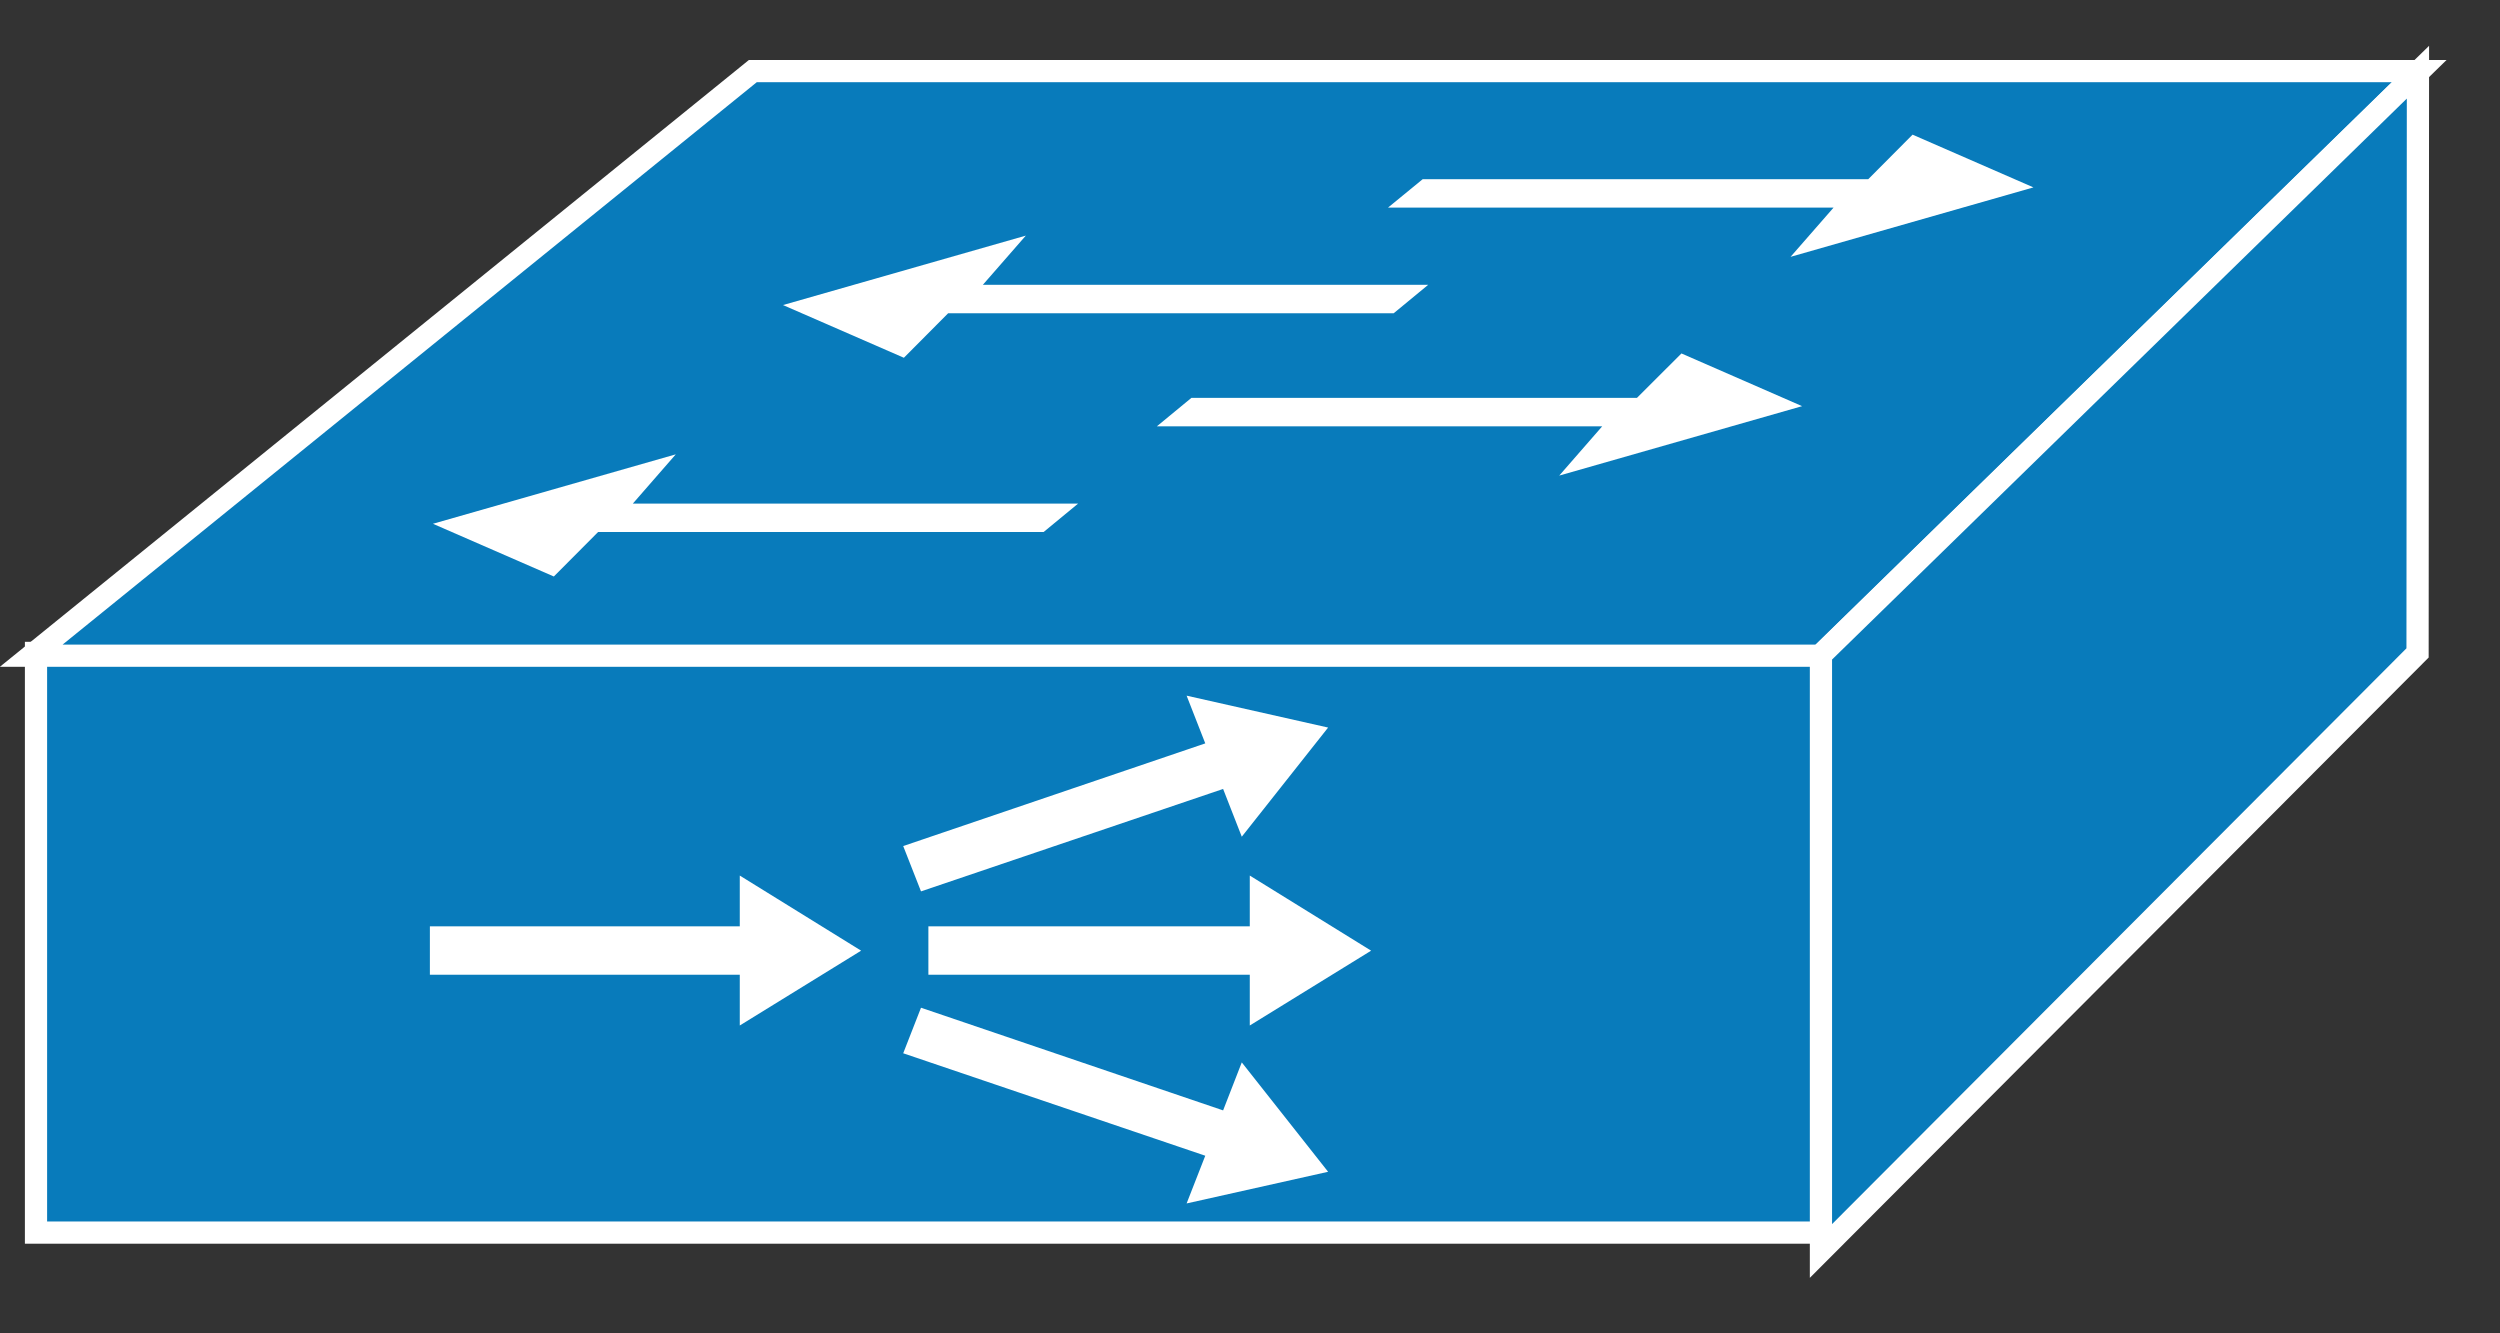 <?xml version="1.0" encoding="UTF-8" standalone="no"?>
<svg
   xmlns:dc="http://purl.org/dc/elements/1.1/"
   xmlns:cc="http://creativecommons.org/ns#"
   xmlns:rdf="http://www.w3.org/1999/02/22-rdf-syntax-ns#"
   xmlns:svg="http://www.w3.org/2000/svg"
   xmlns="http://www.w3.org/2000/svg"
   viewBox="0 0 56.25 30"
   height="30"
   width="56.25"
   xml:space="preserve"
   version="1.1"
   id="svg2"><rect x="0" y="0" width="56.25" height="30" fill="#333333" stroke="none"/><defs
     id="defs6" /><g
     transform="matrix(1.25,0,0,-1.25,0,30)"
     id="g10"><g
       transform="scale(0.1,0.1)"
       id="g12"><path
         id="path14"
         style="fill:#087bbb;fill-opacity:1;fill-rule:nonzero;stroke:none"
         d="m 6.48,18.141 321.48,0 0,104.34 -321.48,0 0,-104.34 z" /><path
         id="path16"
         style="fill:none;stroke:#ffffff;stroke-width:4;stroke-linecap:butt;stroke-linejoin:miter;stroke-miterlimit:4;stroke-dasharray:none;stroke-opacity:1"
         d="m 6.48,18.133 321.48,0 0,104.34 -321.48,0 0,-104.34 z" /><path
         id="path18"
         style="fill:#087bbb;fill-opacity:1;fill-rule:nonzero;stroke:none"
         d="m 5.621,121.969 129.891,105.23 299.957,0 -107.809,-105.23 -322.039,0" /><path
         id="path20"
         style="fill:none;stroke:#ffffff;stroke-width:4;stroke-linecap:butt;stroke-linejoin:miter;stroke-miterlimit:4;stroke-dasharray:none;stroke-opacity:1"
         d="m 5.621,121.973 129.891,105.23 299.957,0 -107.809,-105.23 -322.039,0 z" /><path
         id="path22"
         style="fill:#087bbb;fill-opacity:1;fill-rule:nonzero;stroke:none"
         d="m 327.77,14.82 107.39,107.66 0.07,104.532 -107.46,-104.883 0,-107.309" /><path
         id="path24"
         style="fill:none;stroke:#ffffff;stroke-width:4;stroke-linecap:butt;stroke-linejoin:miter;stroke-miterlimit:4;stroke-dasharray:none;stroke-opacity:1"
         d="m 327.77,14.824 107.39,107.649 0.07,104.531 -107.46,-104.879 0,-107.301 z" /><path
         id="path26"
         style="fill:#ffffff;fill-opacity:1;fill-rule:nonzero;stroke:none"
         d="m 194.059,149.352 -6.207,-5.114 -80.192,0 -7.969,-8.008 -21.762,9.489 43.711,12.5 -7.731,-8.867 80.149,0" /><path
         id="path28"
         style="fill:#ffffff;fill-opacity:1;fill-rule:nonzero;stroke:none"
         d="m 257.07,188.73 -6.211,-5.121 -80.199,0 -7.961,-8.007 -21.758,9.488 43.707,12.5 -7.738,-8.86 80.16,0" /><path
         id="path30"
         style="fill:#ffffff;fill-opacity:1;fill-rule:nonzero;stroke:none"
         d="m 208.238,163.262 6.211,5.117 80.199,0 8.012,8 21.719,-9.488 -43.719,-12.5 7.738,8.871 -80.16,0" /><path
         id="path32"
         style="fill:#ffffff;fill-opacity:1;fill-rule:nonzero;stroke:none"
         d="m 249.84,202.629 6.25,5.121 80.199,0 7.973,8.012 21.758,-9.492 -43.719,-12.5 7.738,8.859 -80.199,0" /><path
         id="path34"
         style="fill:#ffffff;fill-opacity:1;fill-rule:nonzero;stroke:none"
         d="m 167.109,64.551 57.852,0 0,-9.141 21.84,13.469 -21.84,13.52 0,-9.137 -57.852,0 0,-8.711" /><path
         id="path36"
         style="fill:#ffffff;fill-opacity:1;fill-rule:nonzero;stroke:none"
         d="m 165.781,79.551 54.379,18.438 3.36,-8.598 15.539,19.648 -25.469,5.742 3.359,-8.59 -54.371,-18.48 3.203,-8.16" /><path
         id="path38"
         style="fill:#ffffff;fill-opacity:1;fill-rule:nonzero;stroke:none"
         d="m 165.781,58.609 54.379,-18.48 3.36,8.641 15.539,-19.691 -25.469,-5.699 3.359,8.59 -54.371,18.441 3.203,8.199" /><path
         id="path40"
         style="fill:#ffffff;fill-opacity:1;fill-rule:nonzero;stroke:none"
         d="m 77.379,64.551 55.781,0 0,-9.141 21.84,13.469 -21.84,13.52 0,-9.137 -55.781,0 0,-8.711" /></g></g></svg>